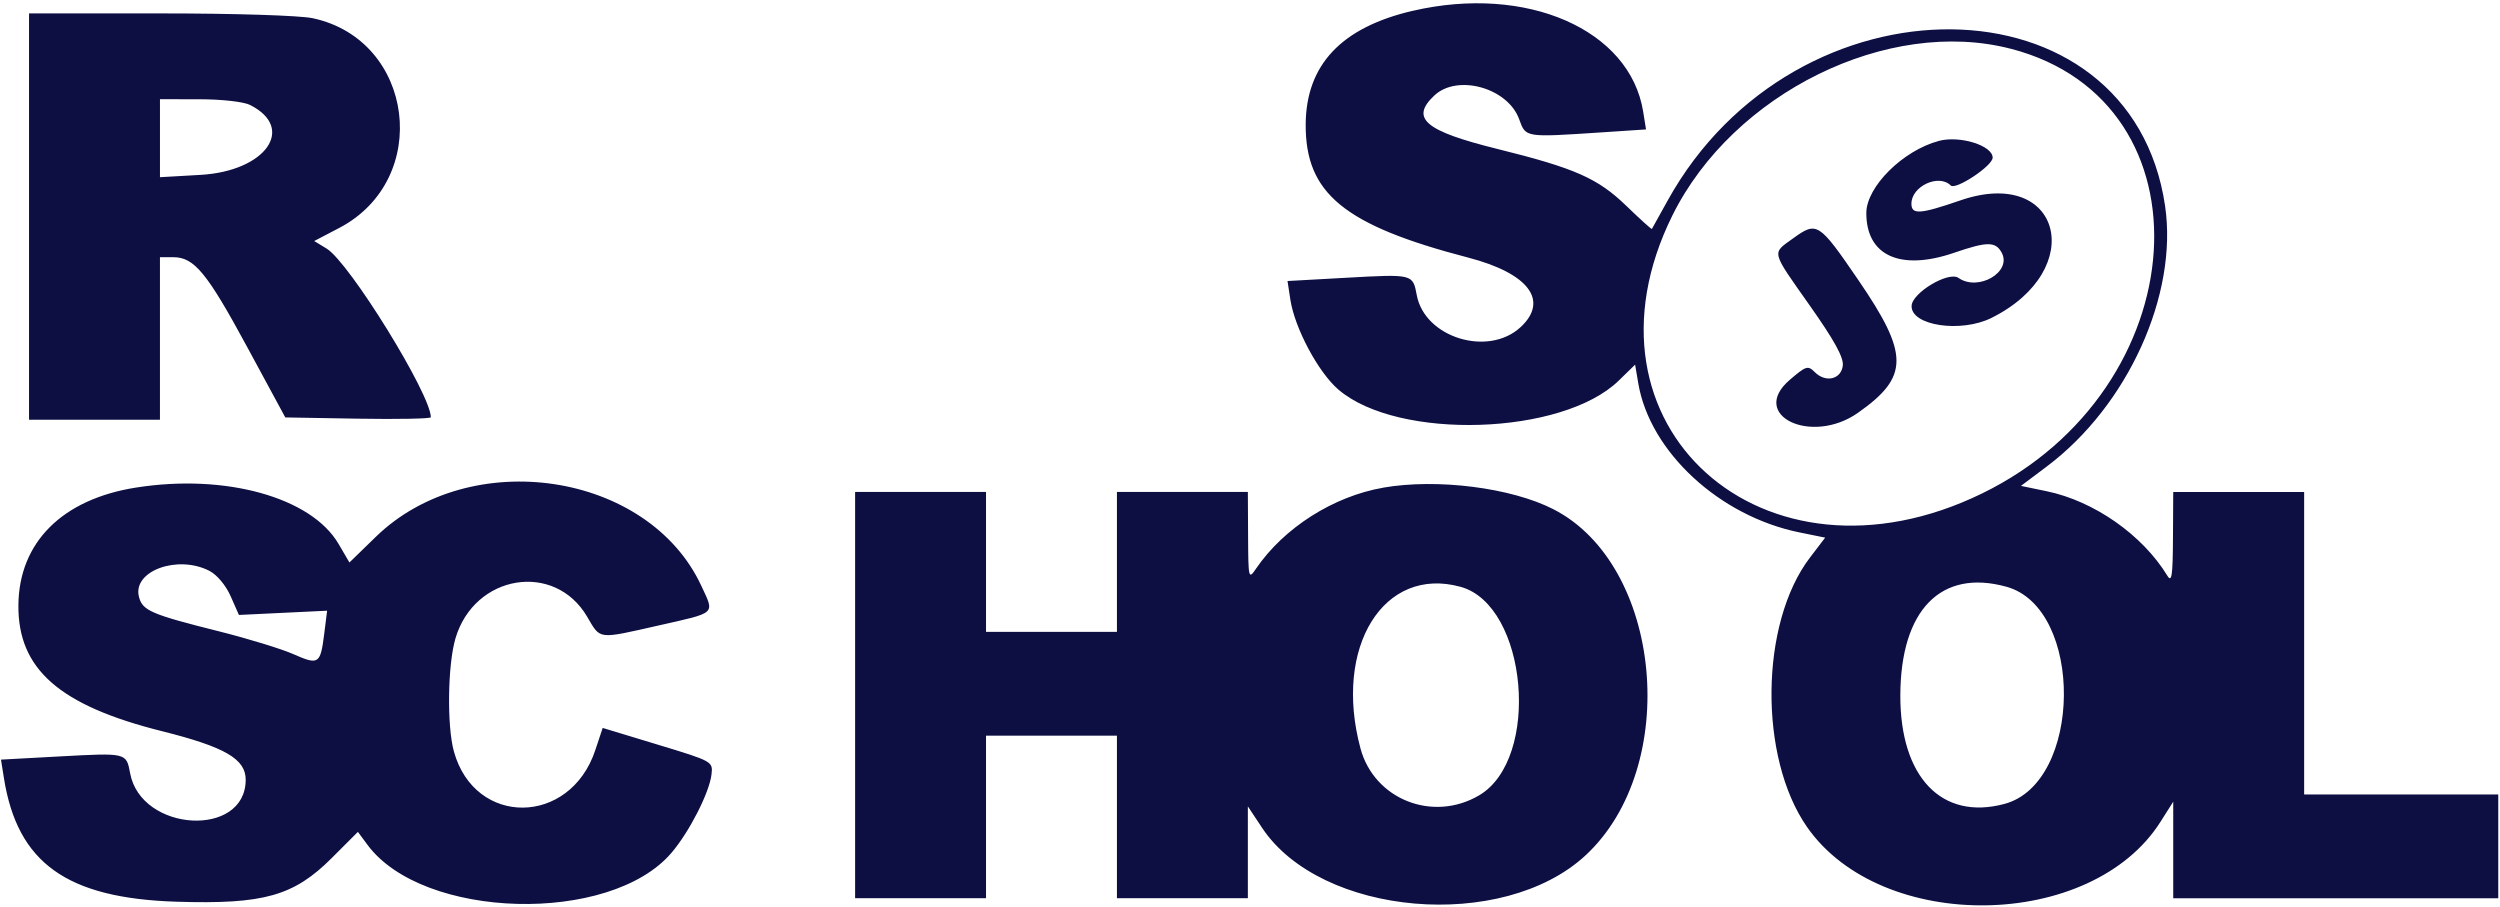 <svg width="248" height="90" viewBox="0 0 248 90" fill="none" xmlns="http://www.w3.org/2000/svg">
<path d="M140.134 1.074C133.069 2.716 129.56 6.439 129.525 12.331C129.485 19.193 133.329 22.343 145.653 25.556C151.644 27.117 153.68 29.822 150.846 32.45C147.63 35.43 141.337 33.497 140.544 29.282C140.151 27.179 140.171 27.185 133.57 27.552L127.721 27.877L128.002 29.719C128.436 32.559 130.779 36.943 132.776 38.652C138.694 43.715 154.991 43.196 160.571 37.763L162.203 36.173L162.516 38.021C163.663 44.817 170.566 51.202 178.507 52.815L181.057 53.334L179.55 55.308C174.578 61.819 174.438 75.136 179.268 82.053C186.661 92.636 207.465 92.329 214.311 81.537L215.585 79.529V89.108H247.827V78.808H228.571V48.804H215.585L215.559 53.394C215.537 57.144 215.436 57.824 215 57.109C212.533 53.062 207.727 49.699 203.017 48.727L200.478 48.201L203.055 46.265C211.07 40.241 216.062 29.251 214.78 20.452C211.409 -2.67 178.103 -3.028 165.417 19.919C164.599 21.396 163.902 22.652 163.867 22.711C163.833 22.769 162.691 21.735 161.329 20.419C158.503 17.682 156.234 16.68 148.52 14.77C141.342 12.991 139.873 11.743 142.285 9.474C144.58 7.317 149.577 8.714 150.702 11.829C151.362 13.654 151.242 13.637 158.873 13.132L163.285 12.839L163.004 11.081C161.701 2.934 151.448 -1.553 140.131 1.077L140.134 1.074ZM2.881 21.485V41.636H15.867V25.514H17.187C19.27 25.514 20.53 27.046 24.546 34.47L28.301 41.409L35.522 41.533C39.493 41.601 42.739 41.536 42.739 41.389C42.739 39.119 34.647 26.023 32.401 24.659L31.169 23.91L33.654 22.611C42.866 17.788 41.122 3.972 31.027 1.807C29.753 1.534 23.301 1.33 15.845 1.33H2.881V21.48V21.485ZM199.502 4.843C219.77 10.133 217.914 38.569 196.622 48.95C174.928 59.528 155.595 42.163 165.906 21.364C171.922 9.229 187.31 1.662 199.499 4.846L199.502 4.843ZM24.816 10.418C29.377 12.724 26.351 16.981 19.89 17.348L15.868 17.578V9.841L19.787 9.847C22.03 9.85 24.18 10.094 24.816 10.415V10.418ZM192.334 13.98C188.768 14.927 185.142 18.531 185.139 21.13C185.132 25.376 188.527 26.907 193.868 25.069C197.135 23.945 197.967 23.945 198.572 25.072C199.596 26.988 196.239 28.942 194.281 27.568C193.296 26.879 189.667 29.051 189.631 30.35C189.574 32.307 194.525 33.047 197.557 31.536C207.188 26.736 204.453 16.434 194.464 19.88C190.471 21.257 189.613 21.317 189.613 20.209C189.613 18.471 192.33 17.215 193.515 18.399C193.999 18.884 197.671 16.449 197.671 15.642C197.671 14.437 194.419 13.421 192.33 13.978L192.334 13.98ZM177.878 23.643C175.741 25.189 175.64 24.787 179.559 30.35C181.971 33.773 182.899 35.463 182.807 36.263C182.647 37.632 181.112 37.996 180.032 36.92C179.347 36.235 179.168 36.289 177.546 37.68C173.446 41.192 179.677 44.206 184.307 40.953C189.394 37.379 189.402 35.162 184.345 27.777C180.423 22.048 180.243 21.933 177.876 23.646L177.878 23.643ZM13.498 48.366C6.171 49.521 1.882 53.805 1.825 60.024C1.768 66.37 5.882 69.984 16.072 72.534C22.317 74.098 24.373 75.292 24.373 77.348C24.373 83.139 14.006 82.56 12.909 76.708C12.525 74.666 12.574 74.677 5.961 75.035L0.097 75.354L0.39 77.19C1.727 85.607 6.621 89.109 17.525 89.451C26.172 89.721 29.144 88.883 32.919 85.108L35.504 82.523L36.453 83.805C41.947 91.235 60.505 91.735 66.598 84.614C68.38 82.535 70.379 78.616 70.583 76.811C70.727 75.54 70.686 75.518 65.256 73.871L59.786 72.21L59.051 74.419C56.549 81.95 47.103 82.036 45.028 74.549C44.322 72.004 44.408 65.926 45.188 63.307C47.07 56.975 55.019 55.676 58.244 61.175C59.59 63.47 59.229 63.427 65.333 62.047C71.145 60.733 70.895 60.966 69.57 58.111C64.314 46.802 46.646 44.149 37.277 53.257L34.664 55.798L33.58 53.948C30.878 49.335 22.355 46.965 13.504 48.366H13.498ZM137.222 48.377C132.262 49.238 127.362 52.359 124.593 56.417C123.853 57.505 123.833 57.416 123.81 53.167L123.787 48.8H110.8V62.682H97.813V48.8H84.827V89.103H97.813V72.981H110.8V89.103H123.787V79.992L125.189 82.106C131.024 90.913 149.071 92.459 157.284 84.854C166.789 76.055 164.924 56.04 154.086 50.51C149.903 48.375 142.562 47.446 137.22 48.373L137.222 48.377ZM20.78 56.634C21.529 57.021 22.407 58.071 22.883 59.15L23.701 61.003L32.451 60.582L32.164 62.866C31.786 65.887 31.616 66.001 29.106 64.892C27.924 64.369 24.616 63.356 21.751 62.636C14.972 60.938 14.128 60.574 13.782 59.194C13.139 56.641 17.623 55 20.784 56.635L20.78 56.634ZM144.902 58.217C151.534 60.059 152.877 75.28 146.726 78.9C142.133 81.602 136.321 79.302 134.959 74.239C132.251 64.179 137.268 56.097 144.902 58.217ZM199.043 58.206C206.748 60.346 206.591 77.661 198.848 79.747C192.623 81.422 188.481 77.096 188.513 68.954C188.547 60.494 192.555 56.403 199.044 58.208L199.043 58.206Z" fill="#0D0F43"/>
</svg>

